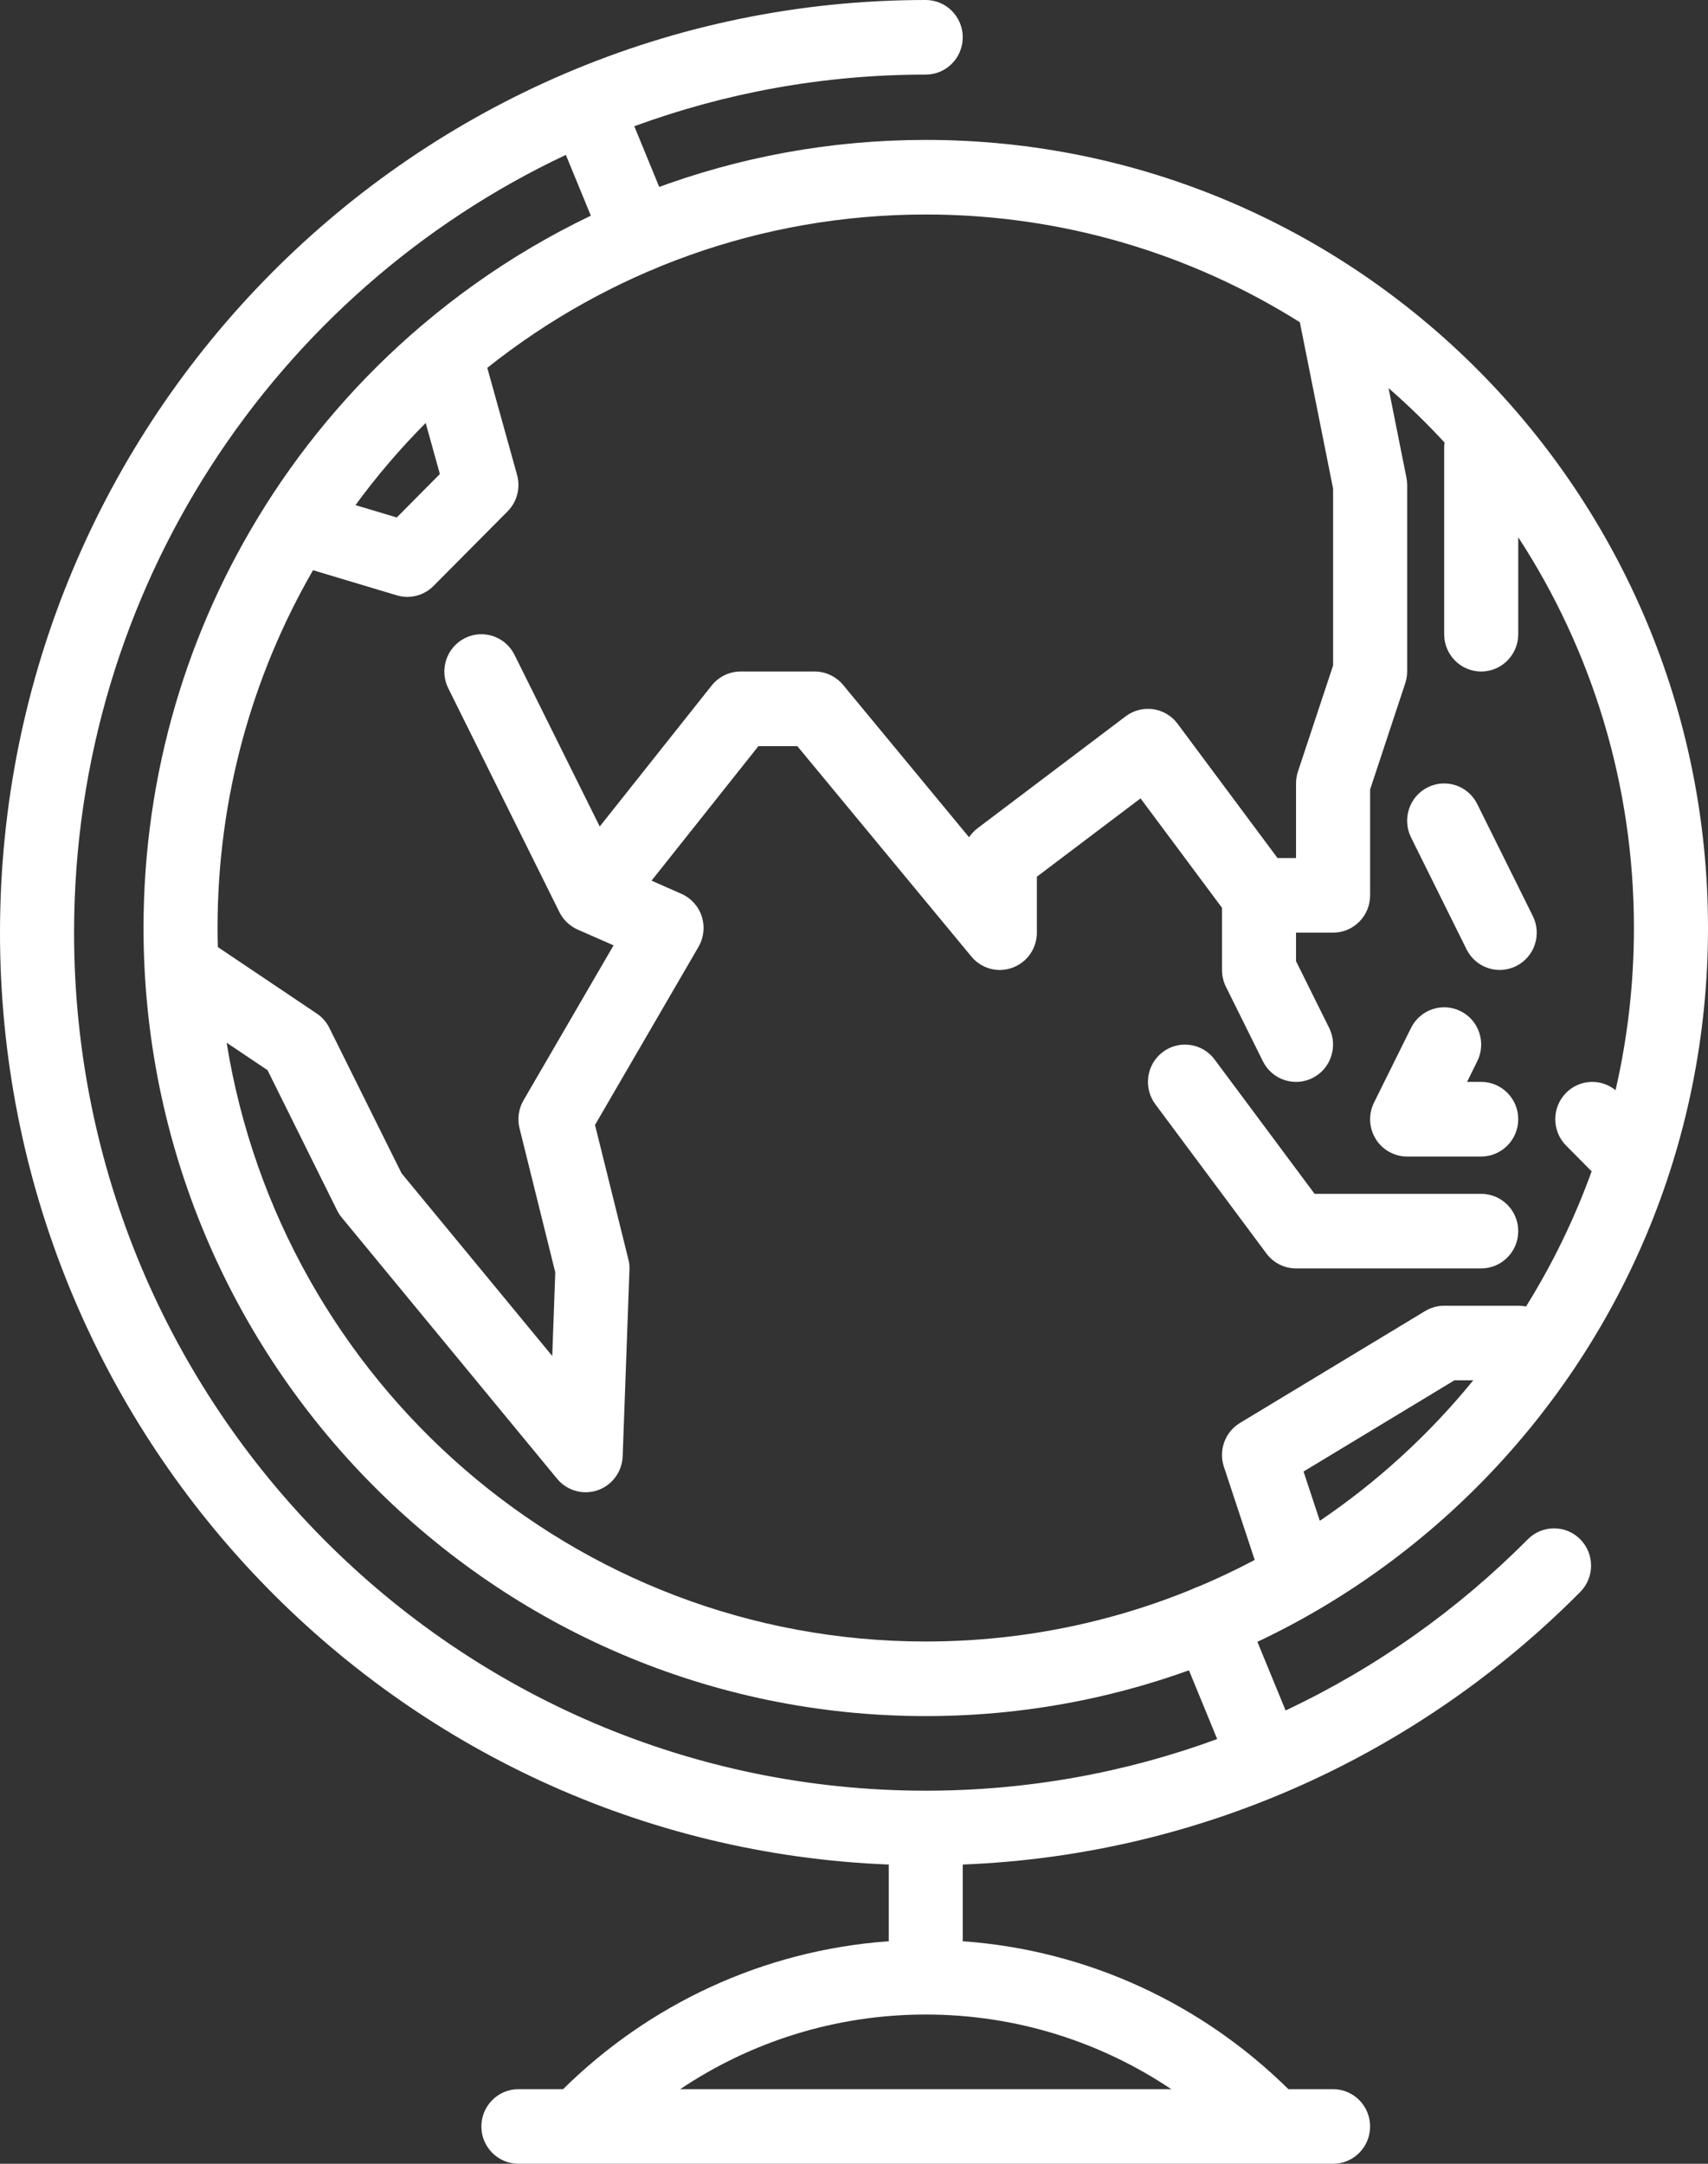 <svg width="30" height="38" viewBox="0 0 30 38" fill="none" xmlns="http://www.w3.org/2000/svg">
<rect x="0" y="0" width="30" height="38" fill="#333333" stroke="none"/>
<path fill-rule="evenodd" clip-rule="evenodd" d="M7.411 5.713C7.402 5.72 7.394 5.727 7.386 5.734C6.329 6.636 5.409 7.696 4.662 8.878C4.657 8.886 4.652 8.894 4.647 8.903C3.3 11.042 2.521 13.579 2.521 16.297C2.521 23.936 8.677 30.138 16.26 30.138C23.843 30.138 30 23.936 30 16.297C30 8.659 23.843 2.457 16.26 2.457C12.891 2.457 9.802 3.682 7.411 5.713ZM24.389 6.816L24.703 8.388C24.711 8.431 24.716 8.474 24.716 8.517V11.793C24.716 11.863 24.704 11.934 24.682 12L24.065 13.865V15.724C24.065 16.086 23.774 16.379 23.415 16.379H22.764V16.88L23.346 18.052C23.506 18.375 23.376 18.77 23.055 18.931C22.734 19.093 22.343 18.962 22.182 18.638L21.532 17.328C21.487 17.236 21.464 17.136 21.464 17.035V15.943L20.033 14.021L18.212 15.397V16.379C18.212 16.655 18.04 16.902 17.782 16.995C17.525 17.09 17.237 17.011 17.062 16.799L14.005 13.104H13.321L11.444 15.466L11.968 15.697C12.138 15.772 12.269 15.917 12.326 16.095C12.383 16.273 12.362 16.467 12.269 16.628L10.451 19.756L11.037 22.117C11.053 22.177 11.059 22.239 11.056 22.3L10.937 25.576C10.927 25.847 10.751 26.084 10.496 26.172C10.241 26.259 9.959 26.18 9.786 25.971L6.004 21.384C5.972 21.346 5.945 21.304 5.922 21.259L4.699 18.794L3.981 18.312C4.939 24.271 10.076 28.828 16.26 28.828C18.346 28.828 20.311 28.31 22.038 27.395L21.497 25.759C21.4 25.468 21.518 25.148 21.779 24.99L25.031 23.025C25.133 22.963 25.248 22.931 25.366 22.931H26.667C26.714 22.931 26.76 22.936 26.803 22.946C27.266 22.203 27.654 21.407 27.956 20.571L27.508 20.119C27.254 19.863 27.254 19.448 27.508 19.192C27.745 18.953 28.12 18.937 28.376 19.146C28.587 18.23 28.699 17.277 28.699 16.297C28.699 13.765 27.952 11.407 26.667 9.435V11.138C26.667 11.5 26.375 11.793 26.016 11.793C25.657 11.793 25.366 11.5 25.366 11.138V7.862C25.366 7.831 25.368 7.801 25.372 7.771C25.062 7.435 24.734 7.116 24.389 6.816ZM25.877 24.241H25.546L22.896 25.843L23.182 26.708C24.196 26.022 25.104 25.19 25.877 24.241ZM22.831 5.659C20.924 4.461 18.672 3.767 16.26 3.767C13.353 3.767 10.677 4.774 8.559 6.46L9.082 8.34C9.145 8.568 9.082 8.814 8.915 8.981L7.614 10.291C7.445 10.461 7.198 10.524 6.969 10.455L5.498 10.014C4.432 11.862 3.821 14.008 3.821 16.297C3.821 16.41 3.823 16.521 3.826 16.632L5.564 17.8C5.658 17.863 5.735 17.95 5.785 18.052L7.053 20.605L9.7 23.814L9.753 22.345L9.125 19.814C9.084 19.648 9.109 19.472 9.195 19.324L10.777 16.602L10.148 16.326L10.127 16.316C10.027 16.268 9.945 16.197 9.883 16.113C9.861 16.083 9.841 16.051 9.825 16.017L7.873 12.086C7.713 11.763 7.843 11.369 8.165 11.207C8.485 11.046 8.877 11.177 9.037 11.5L10.534 14.515L12.5 12.039C12.624 11.884 12.811 11.793 13.008 11.793H14.309C14.502 11.793 14.685 11.88 14.809 12.029L17.021 14.704C17.062 14.643 17.112 14.589 17.171 14.545L19.773 12.579C20.06 12.363 20.468 12.421 20.683 12.71L22.439 15.069H22.764V13.759C22.764 13.689 22.775 13.618 22.797 13.552L23.415 11.687V8.582L22.831 5.659ZM22.474 22.207C22.561 22.251 22.66 22.276 22.764 22.276H26.016C26.375 22.276 26.667 21.983 26.667 21.621C26.667 21.259 26.375 20.966 26.016 20.966H23.09L21.334 18.607C21.118 18.317 20.71 18.259 20.423 18.476C20.135 18.693 20.078 19.104 20.293 19.393L22.244 22.014C22.306 22.098 22.386 22.163 22.474 22.207ZM24.784 18.052L24.134 19.363C24.033 19.566 24.044 19.807 24.162 20C24.28 20.193 24.49 20.311 24.716 20.311H26.016C26.375 20.311 26.667 20.017 26.667 19.655C26.667 19.294 26.375 19 26.016 19H25.768L25.947 18.638C26.108 18.315 25.978 17.92 25.657 17.759C25.335 17.597 24.945 17.729 24.784 18.052ZM24.784 14.707L25.759 16.672C25.92 16.996 26.311 17.127 26.632 16.965C26.954 16.804 27.084 16.41 26.923 16.087L25.947 14.121C25.787 13.797 25.396 13.666 25.075 13.828C24.754 13.989 24.624 14.384 24.784 14.707ZM7.477 7.428C7.031 7.877 6.618 8.359 6.244 8.871L6.969 9.088L7.726 8.325L7.477 7.428Z" fill="white"/>
<path fill-rule="evenodd" clip-rule="evenodd" d="M15.61 32.745V34.092C13.389 34.251 11.387 35.212 9.89 36.69H9.106C8.747 36.69 8.455 36.983 8.455 37.345C8.455 37.706 8.747 38 9.106 38H23.415C23.774 38 24.065 37.706 24.065 37.345C24.065 36.983 23.774 36.69 23.415 36.69H22.63C21.133 35.212 19.131 34.251 16.91 34.092V32.745C21.139 32.578 24.955 30.78 27.755 27.959C28.01 27.703 28.01 27.288 27.755 27.032C27.502 26.777 27.089 26.777 26.836 27.032C25.609 28.268 24.171 29.29 22.581 30.039L21.842 28.242C21.705 27.908 21.324 27.749 20.992 27.887C20.661 28.026 20.503 28.41 20.641 28.744L21.379 30.541C19.782 31.128 18.058 31.448 16.26 31.448C8.004 31.448 1.301 24.696 1.301 16.379C1.301 10.337 4.838 5.121 9.939 2.72L10.62 4.377C10.758 4.711 11.139 4.87 11.47 4.731C11.802 4.593 11.96 4.209 11.822 3.875L11.141 2.217C12.738 1.631 14.462 1.31 16.26 1.31C16.619 1.31 16.91 1.017 16.91 0.655C16.91 0.294 16.619 0 16.26 0C7.286 0 0 7.339 0 16.379C0 25.2 6.936 32.401 15.61 32.745ZM20.573 36.69C19.337 35.862 17.854 35.379 16.26 35.379C14.666 35.379 13.182 35.862 11.947 36.69H20.573Z" fill="white"/>
</svg>
